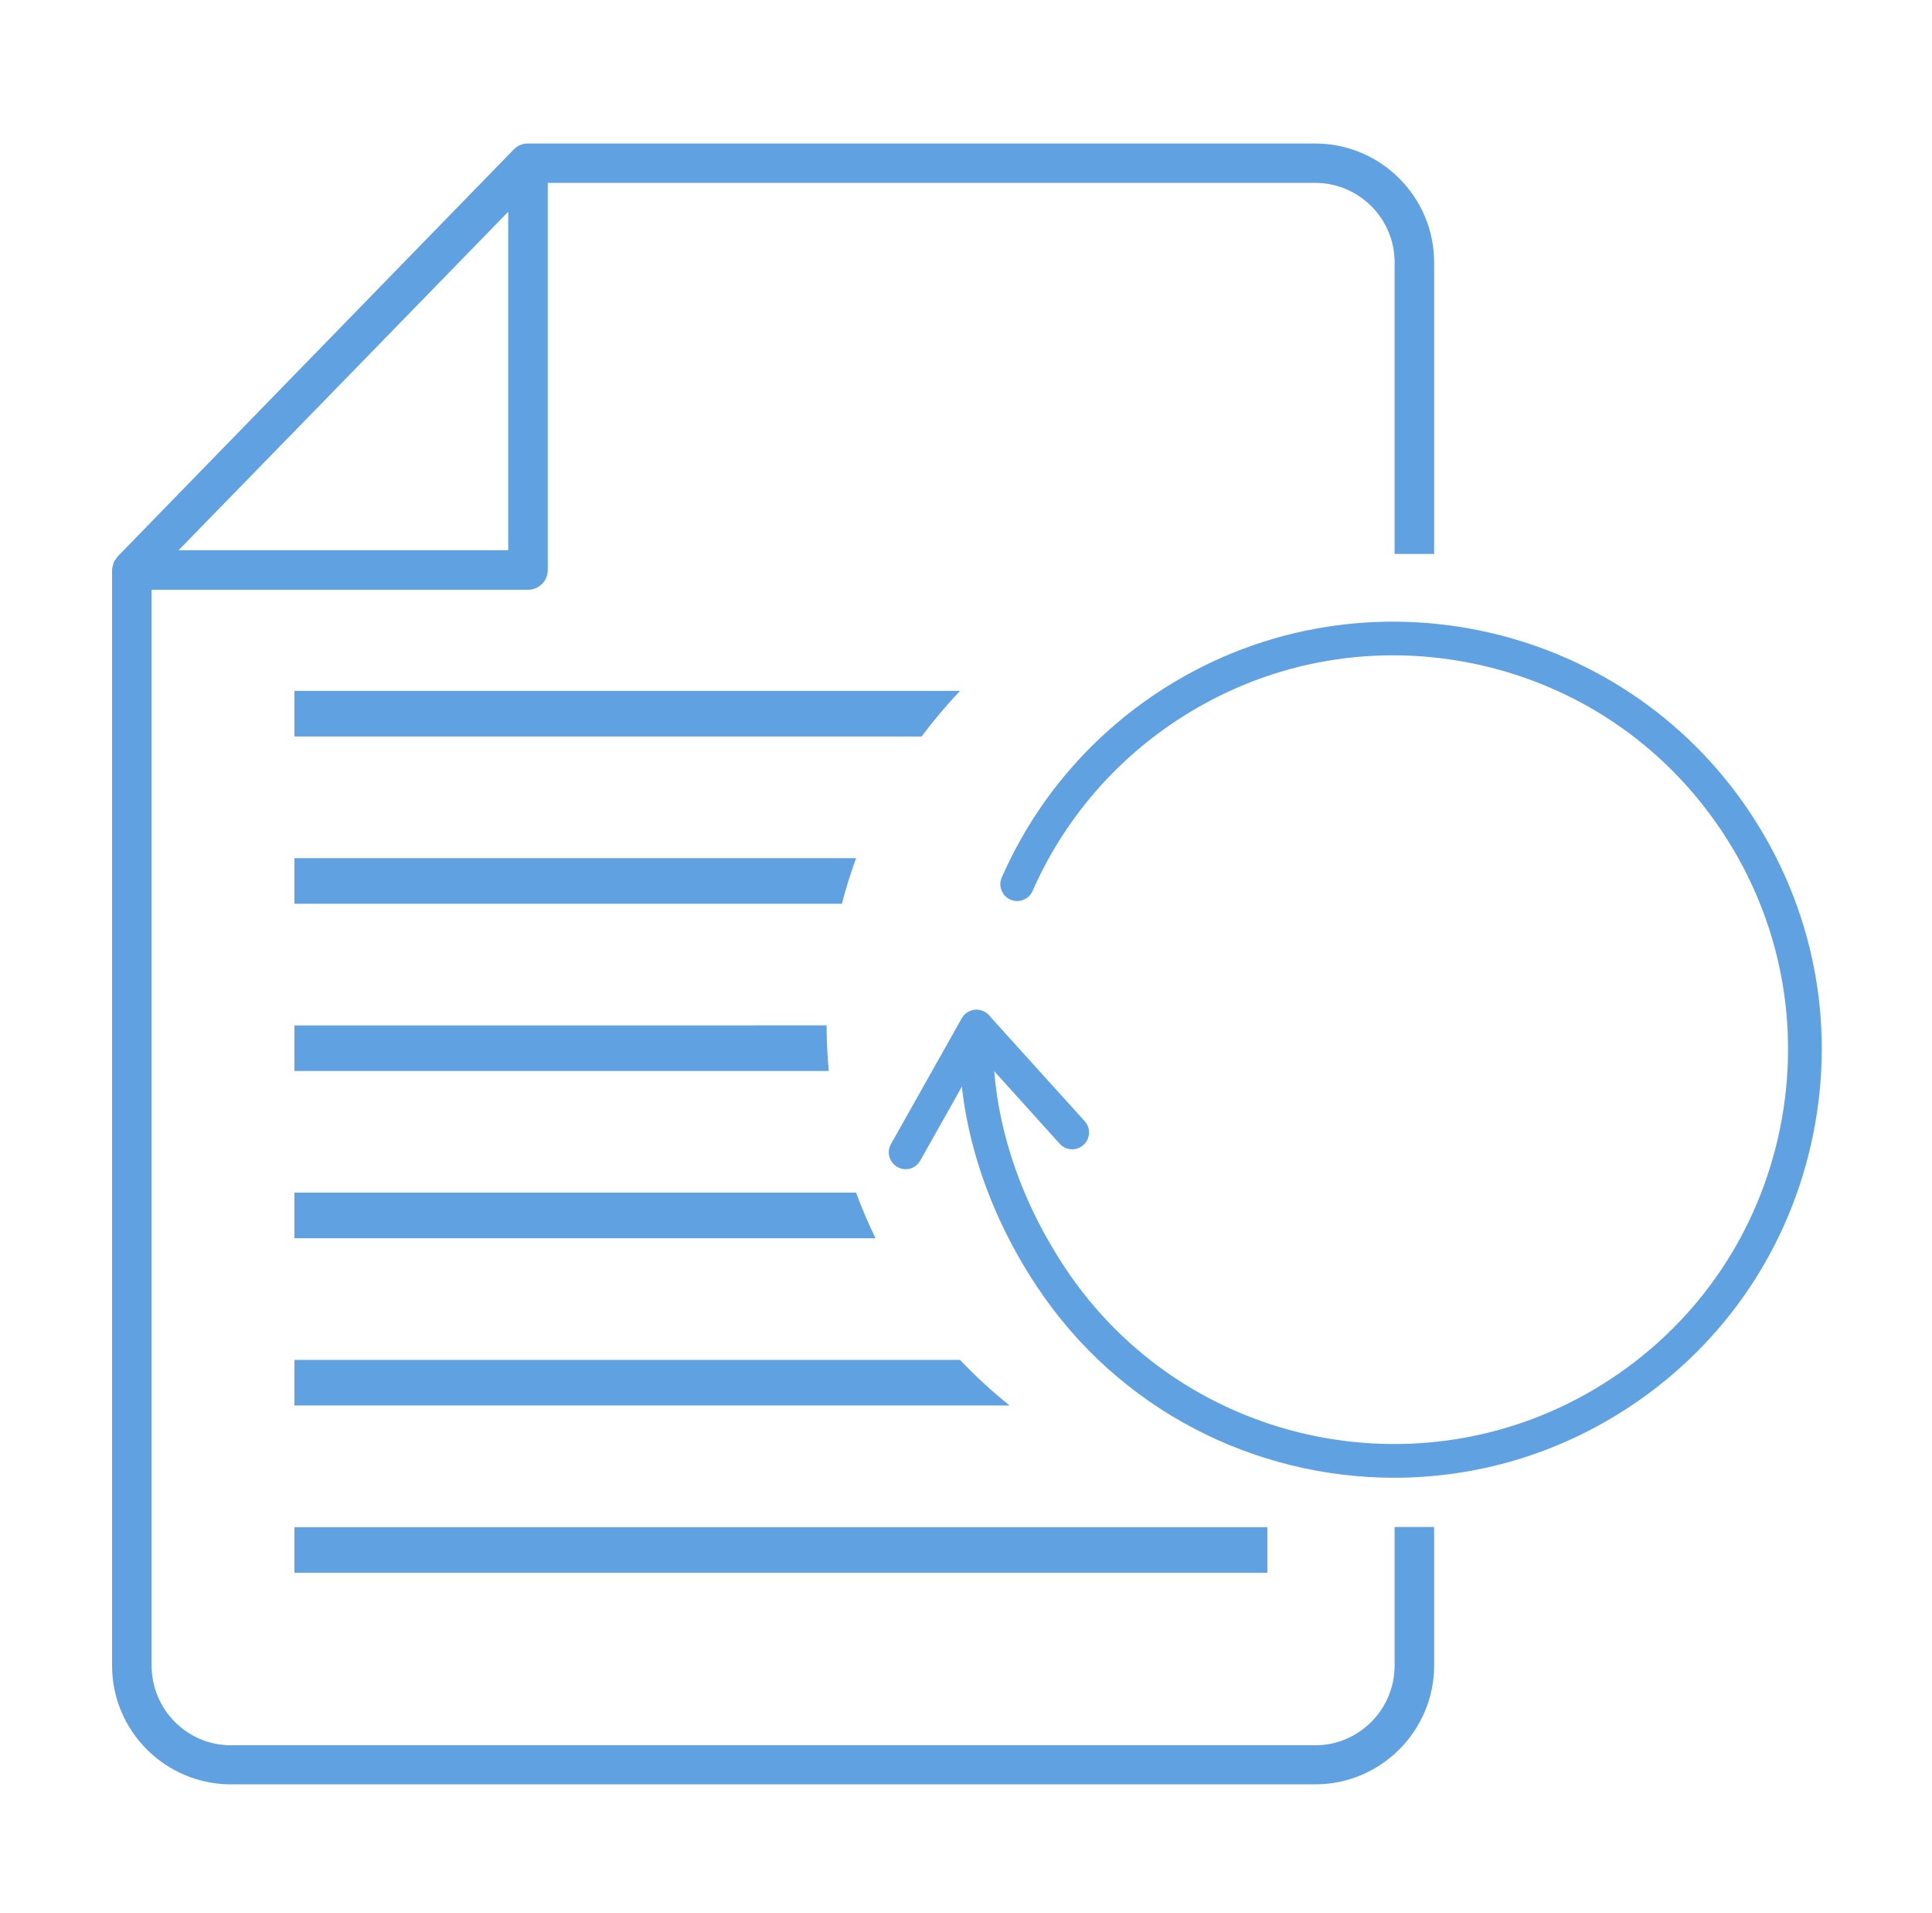<?xml version="1.0" encoding="utf-8"?>
<!-- Generator: Adobe Illustrator 23.0.0, SVG Export Plug-In . SVG Version: 6.00 Build 0)  -->
<svg version="1.1" id="Capa_1" xmlns="http://www.w3.org/2000/svg" xmlns:xlink="http://www.w3.org/1999/xlink" x="0px" y="0px"
	 viewBox="0 0 121.19 120" style="enable-background:new 0 0 121.19 120;" xml:space="preserve">
<style type="text/css">
	.st0{fill:none;}
	.st1{fill:#60A1E1;}
</style>
<path class="st0" d="M54.89,58"/>
<g>
	<g>
		<path class="st1" d="M87.48,104.46c0,2.76-2.24,5-4.98,5H14.49c-2.75,0-4.98-2.24-4.98-5V36.99h23.6c0.69,0,1.25-0.55,1.25-1.23
			V11.47H82.5c2.75,0,4.98,2.24,4.98,4.98v18.29h2.48V16.46c0-4.11-3.35-7.46-7.46-7.46H33.11c-0.33,0-0.64,0.13-0.88,0.37
			L7.36,34.92c-0.02,0.04-0.04,0.07-0.1,0.15c-0.06,0.08-0.11,0.15-0.14,0.24c0,0.03-0.01,0.07-0.04,0.17
			c-0.03,0.1-0.05,0.18-0.05,0.26v68.73c0,4.1,3.35,7.44,7.46,7.44H82.5c4.11,0,7.46-3.35,7.46-7.46v-8.68h-2.48V104.46z
			 M31.88,13.28v21.23H11.2L21.54,23.9L31.88,13.28z"/>
	</g>
	<g>
		<path class="st1" d="M60.22,43.33H18.47v2.86h39.34C58.56,45.19,59.36,44.24,60.22,43.33z"/>
	</g>
	<g>
		<path class="st1" d="M53.7,53.82H18.47v2.86h34.34C53.06,55.71,53.36,54.76,53.7,53.82z"/>
	</g>
	<g>
		<path class="st1" d="M18.47,67.17h33.52c-0.09-0.94-0.14-1.9-0.14-2.86H18.47V67.17z"/>
	</g>
	<g>
		<path class="st1" d="M18.47,74.8v2.86h36.45c-0.45-0.93-0.86-1.88-1.22-2.86H18.47z"/>
	</g>
	<g>
		<path class="st1" d="M18.47,85.29v2.86h44.86c-1.1-0.88-2.14-1.84-3.11-2.86H18.47z"/>
	</g>
	<g>
		<rect x="18.47" y="95.78" class="st1" width="61.03" height="2.86"/>
	</g>
</g>
<g>
	<g>
		<g>
			<path class="st1" d="M56.81,73.33c-0.18,0-0.35-0.04-0.52-0.14c-0.51-0.29-0.69-0.93-0.4-1.44l4.44-7.89
				c0.17-0.3,0.47-0.49,0.8-0.53c0.34-0.04,0.67,0.09,0.9,0.34l6.01,6.65c0.39,0.43,0.36,1.1-0.08,1.49
				c-0.43,0.39-1.1,0.36-1.49-0.08l-5.02-5.56l-3.72,6.61C57.53,73.14,57.18,73.33,56.81,73.33z"/>
		</g>
	</g>
	<g>
		<g>
			<path class="st1" d="M87.45,92.68c-8.71,0-17.26-4.22-22.42-12.01c-3.39-5.11-5.1-10.91-4.81-16.31c0.03-0.58,0.53-1.03,1.11-1
				c0.58,0.03,1.03,0.53,1,1.11c-0.26,4.95,1.33,10.29,4.47,15.03c7.53,11.37,22.91,14.49,34.28,6.96
				c5.51-3.65,9.26-9.22,10.58-15.7c1.31-6.47,0.03-13.07-3.62-18.58c-3.65-5.51-9.22-9.26-15.7-10.58
				c-6.47-1.31-13.07-0.03-18.58,3.62c-3.97,2.63-7.08,6.32-8.99,10.66c-0.23,0.53-0.86,0.78-1.39,0.54
				c-0.53-0.23-0.78-0.86-0.54-1.39c2.07-4.72,5.44-8.72,9.75-11.58c12.34-8.18,29.03-4.79,37.21,7.55
				c3.96,5.98,5.36,13.14,3.93,20.17c-1.43,7.03-5.51,13.08-11.48,17.04C97.68,91.24,92.54,92.68,87.45,92.68z"/>
		</g>
	</g>
</g>
</svg>
